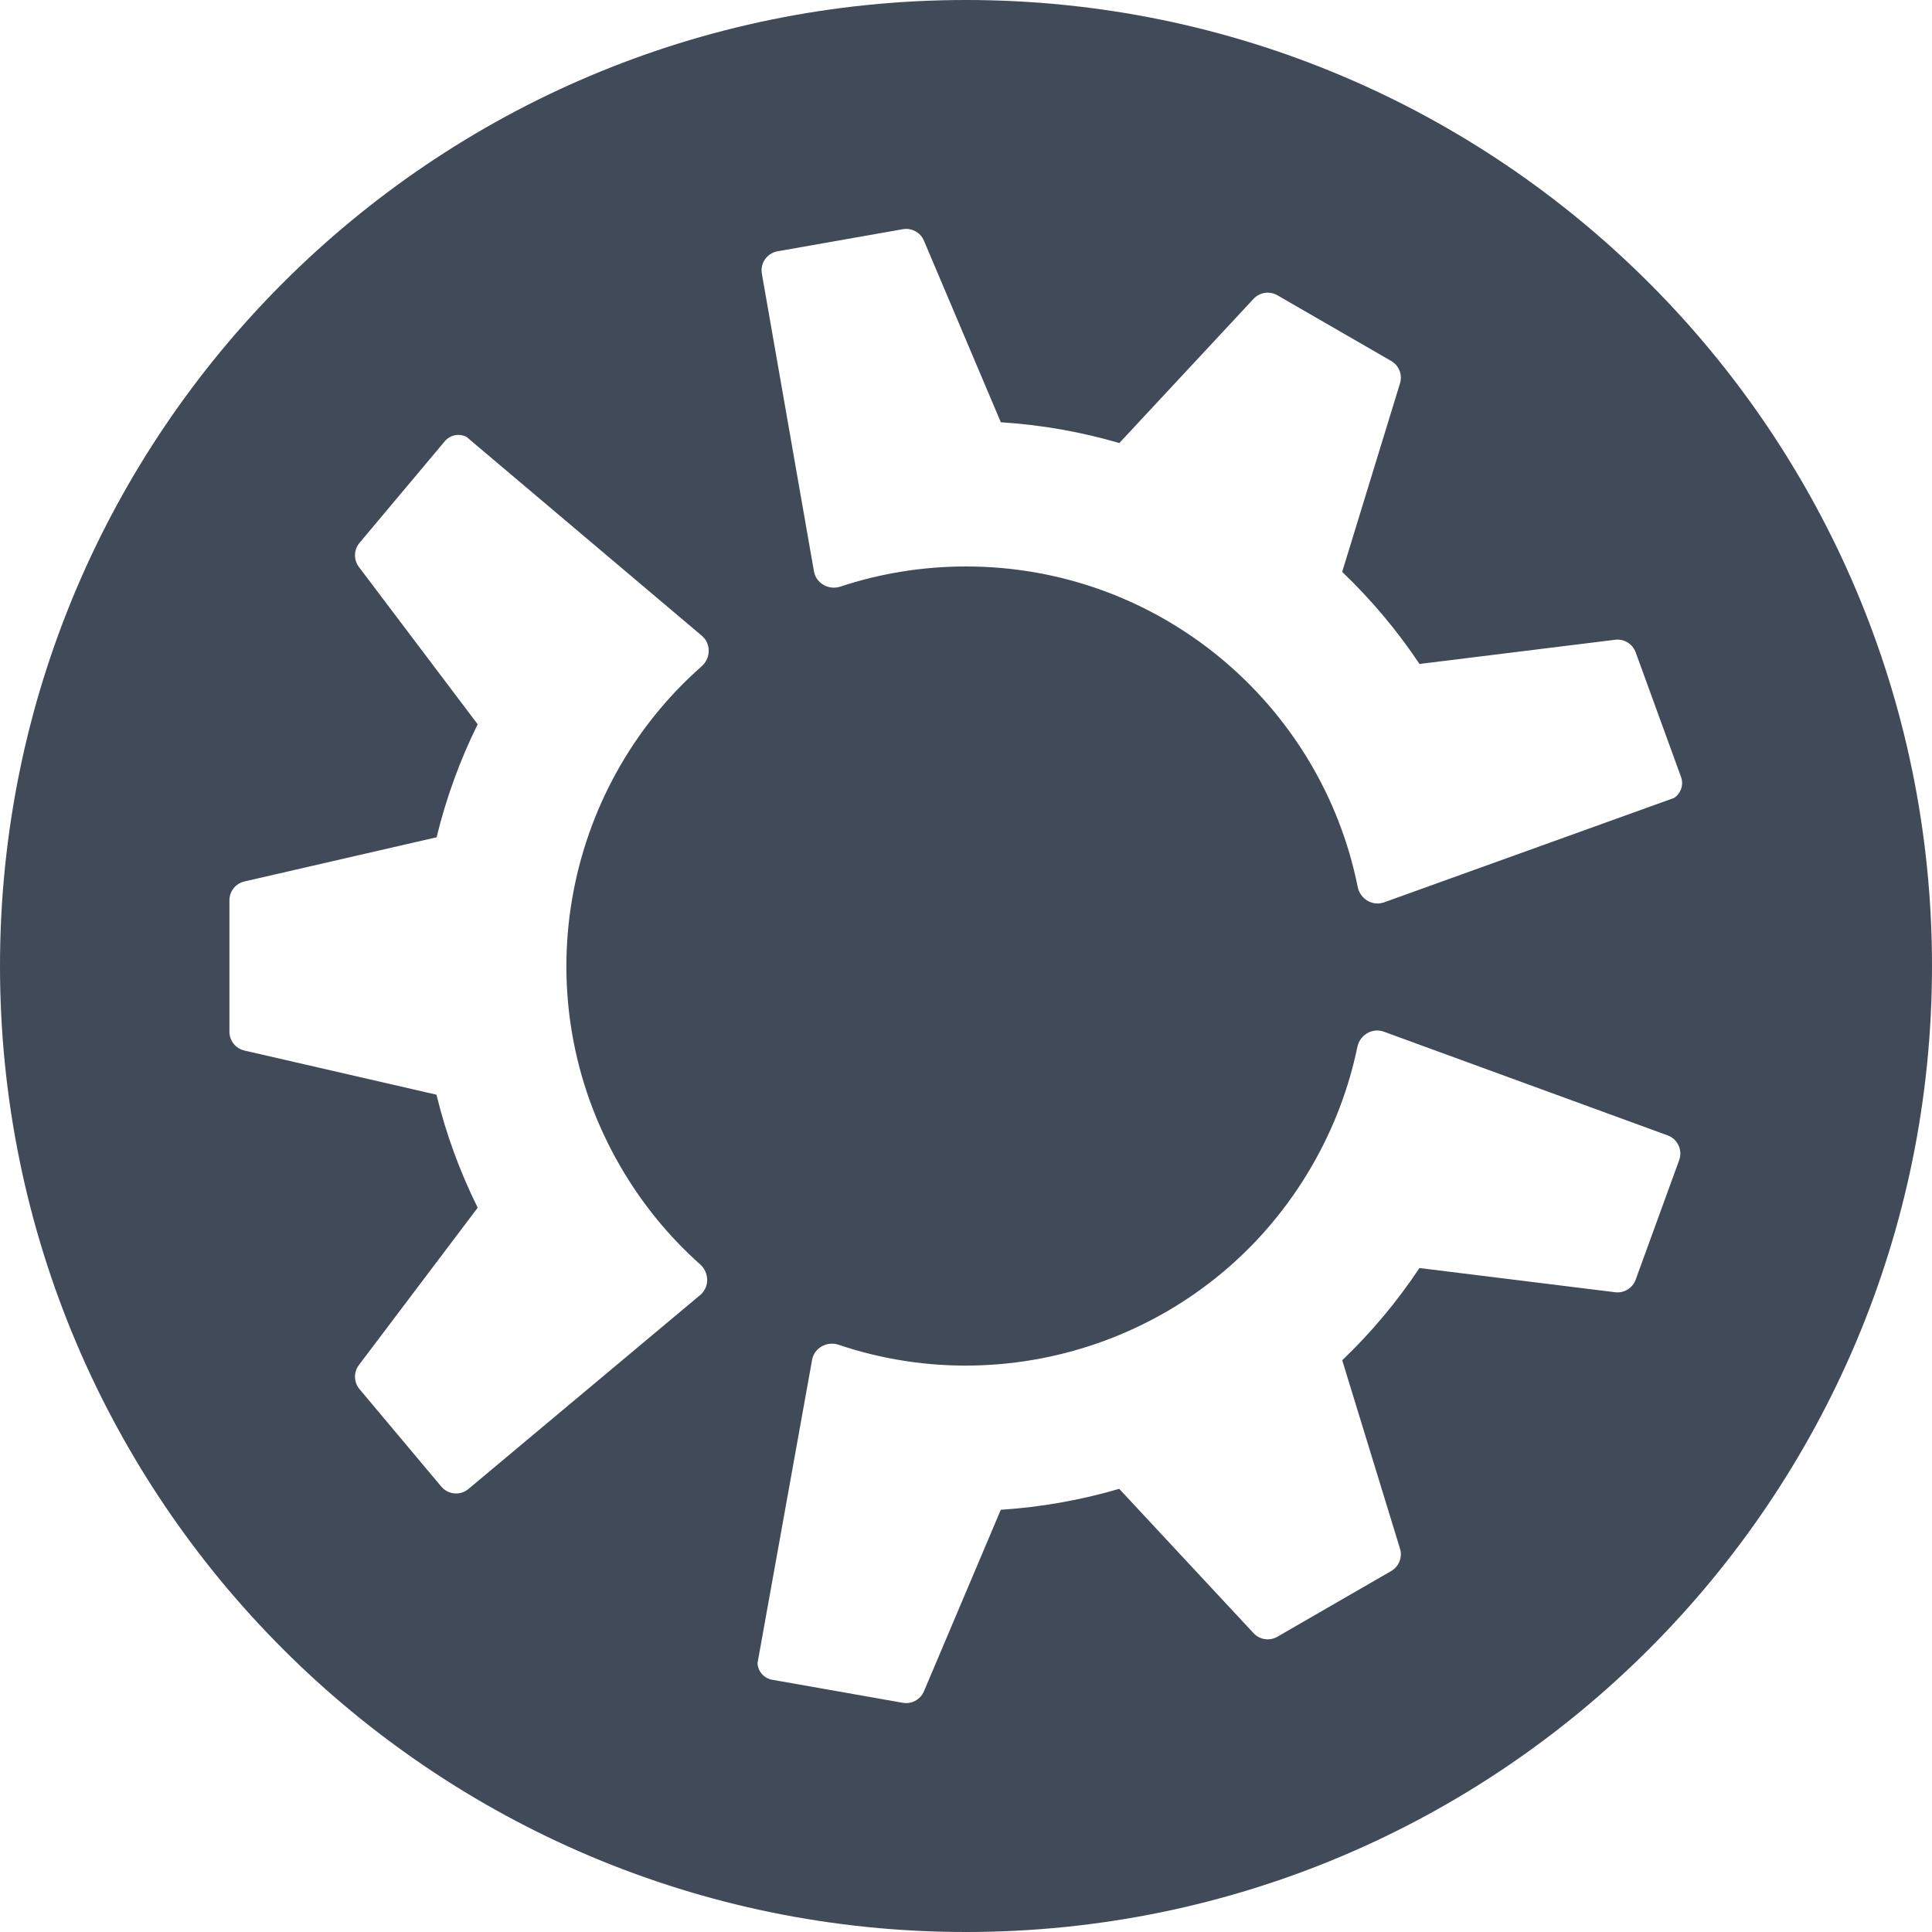 <svg width="256" height="256" viewBox="0 0 256 256" fill="none" xmlns="http://www.w3.org/2000/svg">
<path fill-rule="evenodd" clip-rule="evenodd" d="M127.998 256C198.691 256 256 198.686 256 127.996C256 57.305 198.691 0 127.998 0C57.307 0 0 57.305 0 127.996C0 198.686 57.307 256 127.998 256ZM92.784 167.549C93.997 168.63 94.028 170.553 92.782 171.596L62.075 197.294C60.992 198.201 59.379 198.059 58.471 196.977L47.637 184.065C46.87 183.152 46.837 181.829 47.555 180.877L63.297 160.026C60.885 155.163 59.071 150.142 57.831 145.052L32.387 139.202C31.224 138.934 30.4 137.9 30.4 136.707V119.293C30.4 118.1 31.224 117.065 32.387 116.798L57.852 110.943C59.108 105.778 60.931 100.753 63.294 95.969L47.555 75.122C46.837 74.17 46.87 72.848 47.637 71.934L58.937 58.468C59.641 57.628 60.833 57.386 61.809 57.885L92.995 84.24C94.237 85.289 94.194 87.215 92.974 88.289C74.43 104.61 69.326 132.256 82.153 154.472C85.059 159.507 88.668 163.883 92.784 167.549ZM183.363 136.702C181.837 136.144 180.187 137.132 179.858 138.723C178.741 144.121 176.755 149.434 173.848 154.469C161.022 176.684 134.527 186.088 111.121 178.189C109.581 177.669 107.892 178.595 107.604 180.195L100.373 220.38C100.429 221.475 101.235 222.386 102.315 222.576L119.626 225.629C120.801 225.836 121.963 225.204 122.428 224.106L132.612 200.052C137.937 199.707 143.2 198.773 148.302 197.279L166.104 216.404C166.917 217.277 168.225 217.474 169.258 216.877L184.339 208.17C185.372 207.574 185.856 206.343 185.507 205.202L177.851 180.242C181.639 176.623 185.081 172.542 188.085 168.021L214.015 171.228C215.198 171.375 216.327 170.684 216.734 169.563L222.499 153.725C222.982 152.398 222.299 150.93 220.972 150.445L183.363 136.702ZM111.356 77.728C109.814 78.238 108.133 77.303 107.853 75.703L100.951 36.261C100.707 34.869 101.637 33.543 103.028 33.298L119.627 30.371C120.801 30.164 121.963 30.796 122.428 31.894L132.615 55.953C138.033 56.295 143.288 57.235 148.316 58.706L166.105 39.596C166.918 38.723 168.226 38.527 169.259 39.123L184.34 47.83C185.373 48.426 185.857 49.657 185.507 50.798L177.845 75.778C181.69 79.449 185.13 83.541 188.092 87.979L214.015 84.772C215.199 84.626 216.327 85.316 216.735 86.437L222.747 102.955C223.122 103.986 222.736 105.139 221.816 105.735L183.399 119.565C181.869 120.116 180.223 119.116 179.903 117.522C175.041 93.302 153.65 75.059 127.998 75.059C122.184 75.059 116.589 75.996 111.356 77.728Z" fill="#414A58"/>
</svg>
